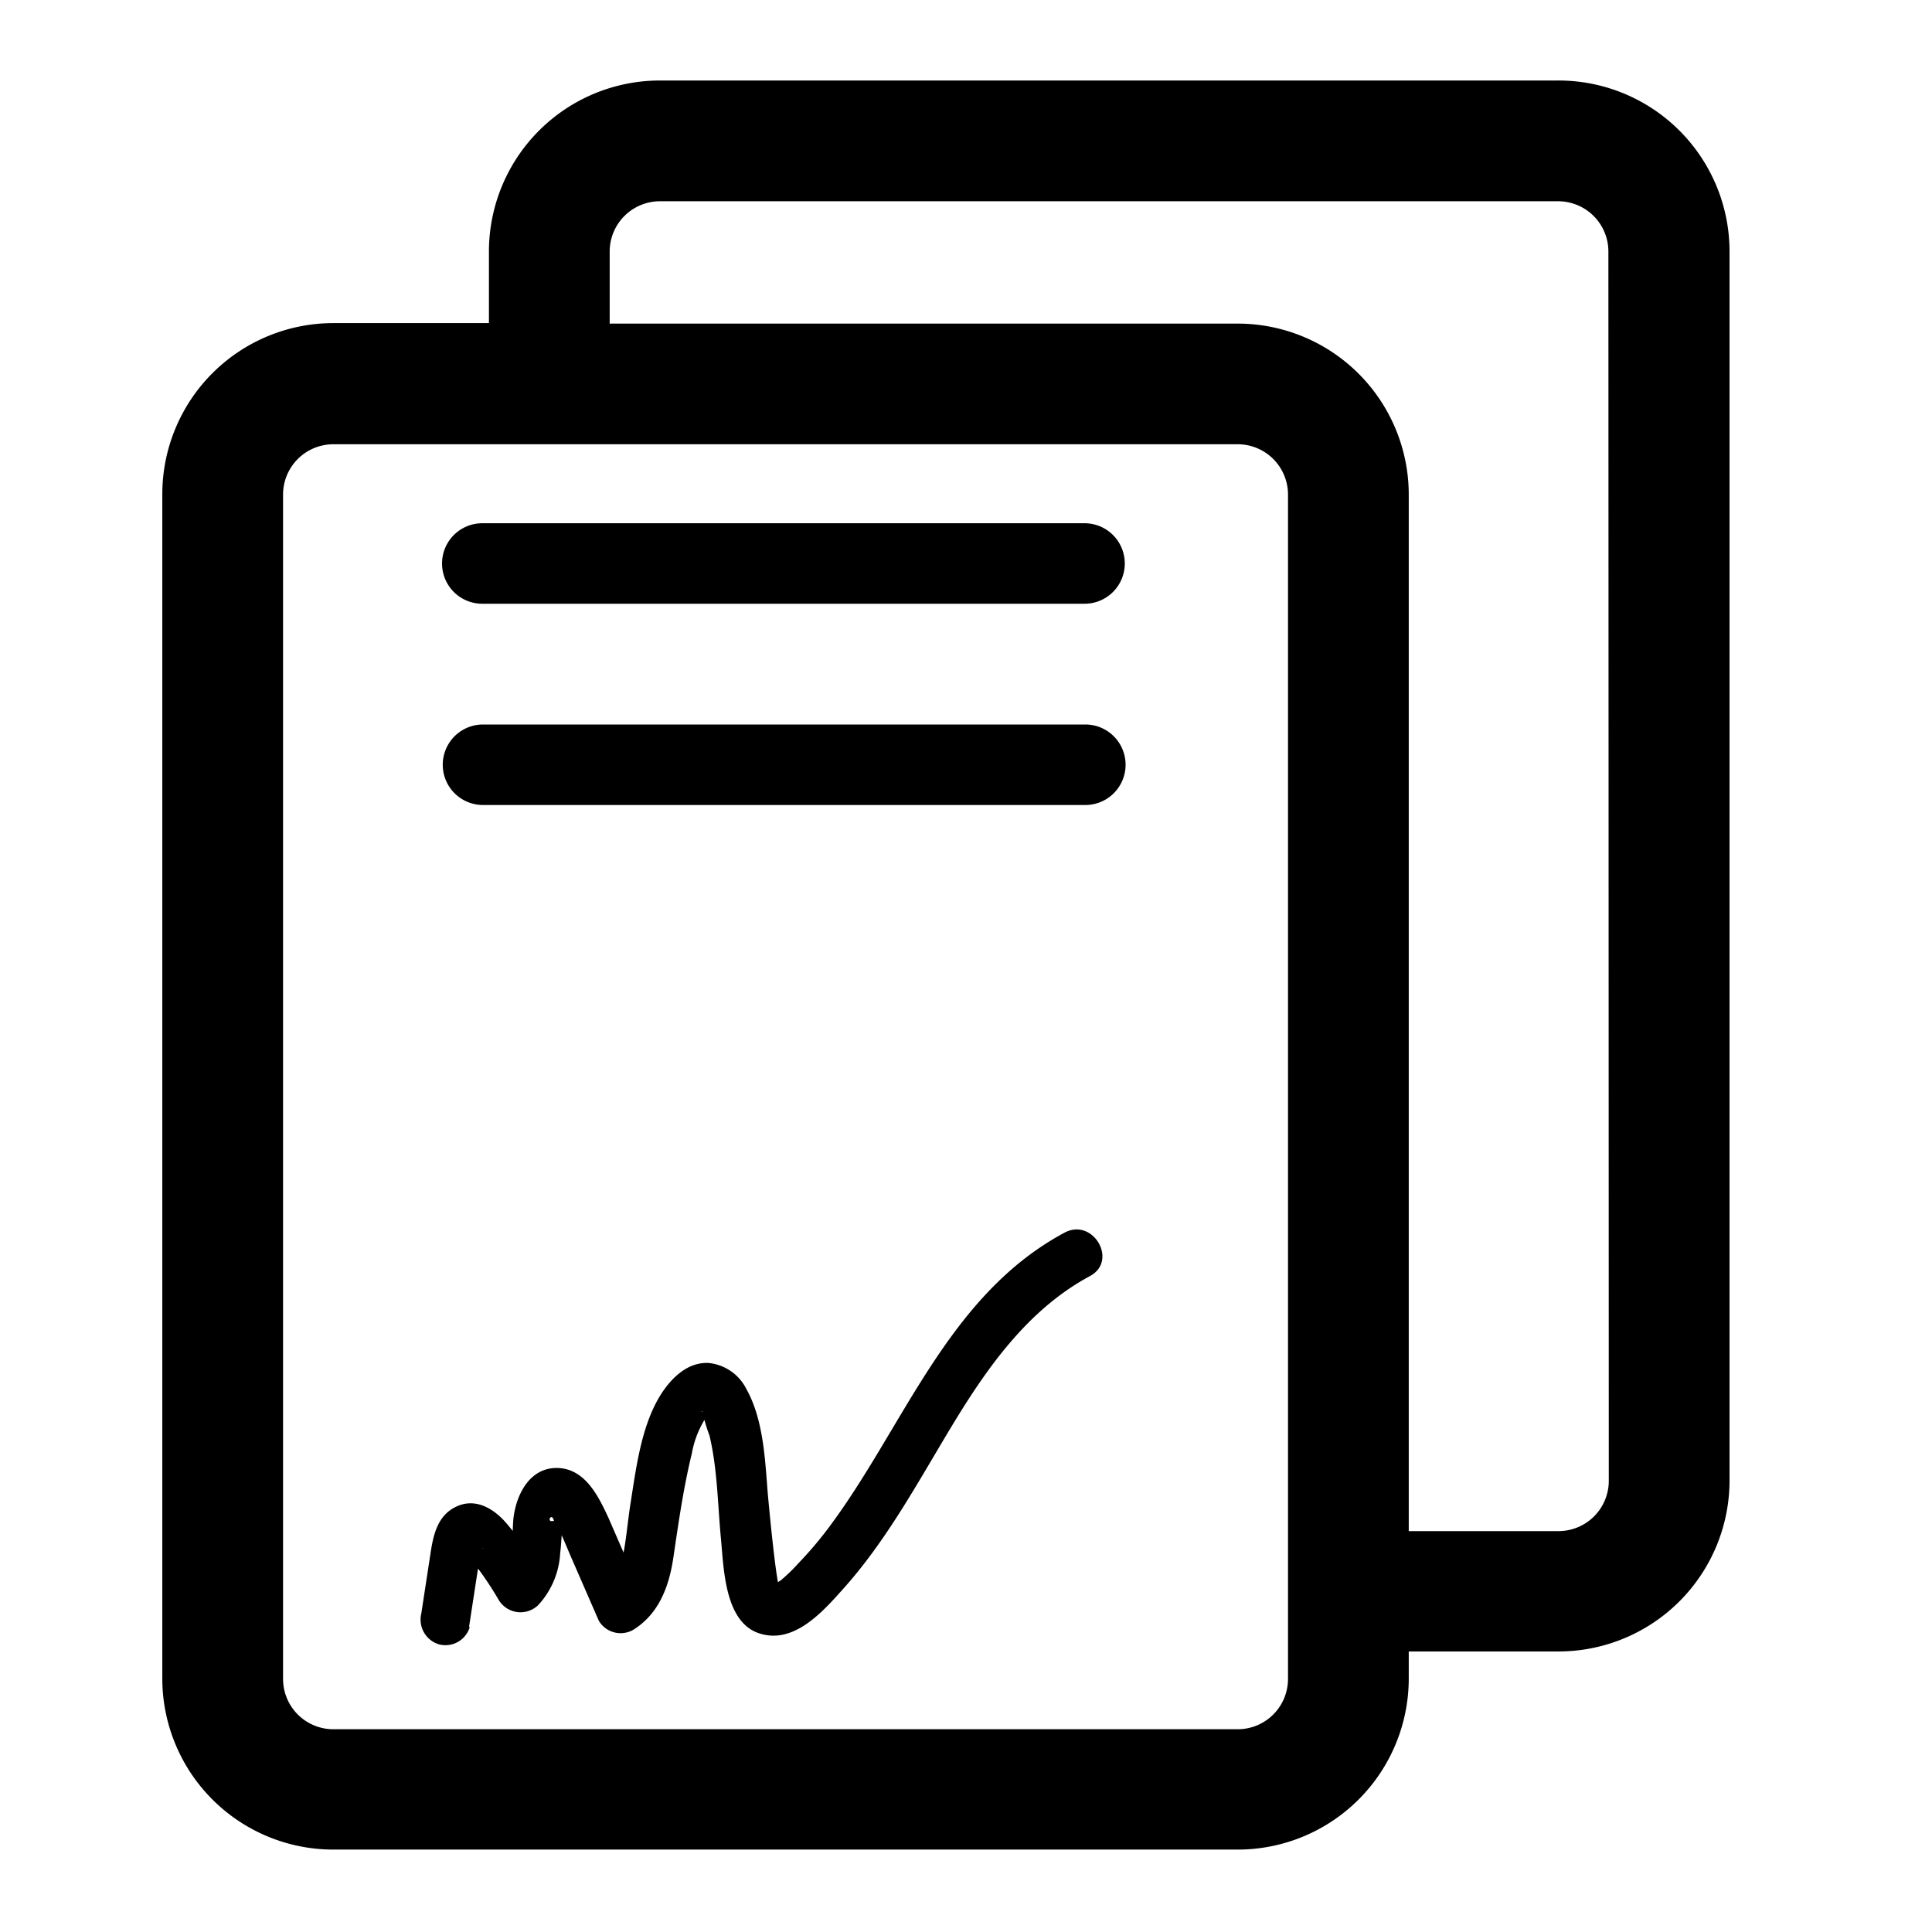 <svg xmlns="http://www.w3.org/2000/svg" viewBox="0 0 192 192"><defs><style>.cls-1{}</style></defs><g id="trim_area" data-name="trim area"><path class="cls-1" d="M154.84 8H65.59a17 17 0 0 0-17 17v7.11H33.13a17 17 0 0 0-17 17v117.7a17 17 0 0 0 17 17H123a17 17 0 0 0 17-17v-2.69h14.88a17 17 0 0 0 17-17V25a17 17 0 0 0-17.04-17ZM128 152.16v14.69a5 5 0 0 1-5 5H33.13a5 5 0 0 1-5-5V49.15a5 5 0 0 1 5-5H123a5 5 0 0 1 5 5Zm31.88-5a5 5 0 0 1-5 5H140v-103a17 17 0 0 0-17-17H60.59V25a5 5 0 0 1 5-5h89.25a5 5 0 0 1 5 5Z"/><path class="cls-1" d="m46.61 161.7.58-3.78.29-1.89a6.64 6.64 0 0 0 .32-1.9c-.14-.39 1-.43-.77 0-1.46.36-.79 0-.64.39s.79.94 1.08 1.31a33.35 33.35 0 0 1 2.09 3.17 2.53 2.53 0 0 0 3.93.51 8.27 8.27 0 0 0 2.18-5.15c.09-.73.12-1.46.18-2.19A8.69 8.69 0 0 1 56 151l.08-.35c.19-.48.11-.45-.25.07-1.86 1.25-1.1-.61-.81.32a7.52 7.52 0 0 0 .49.86c.45.94.84 1.91 1.25 2.86l2.75 6.31a2.52 2.52 0 0 0 3.42.9c2.59-1.61 3.58-4.37 4-7.26.51-3.46 1-6.89 1.83-10.29a9.66 9.66 0 0 1 1.45-3.63l.27-.29c.34-.3.09-.37-.78-.21 0 .06.14-.32.18.31a15.71 15.71 0 0 0 .63 2.07c.79 3.34.81 6.78 1.13 10.17.29 3 .35 8.32 3.78 9.47s6.3-2.09 8.33-4.36c4.37-4.86 7.46-10.64 10.82-16.2 3.53-5.84 7.6-11.63 13.74-14.93 2.84-1.52.32-5.84-2.52-4.32-11.73 6.3-16 19.48-23.59 29.52a37.4 37.4 0 0 1-2.83 3.31 17.58 17.58 0 0 1-1.81 1.75 5.65 5.65 0 0 0-.57.38.47.47 0 0 1-.25.11 1 1 0 0 1 .8.36c-.36.1-1.19-8.9-1.25-9.64-.26-3.31-.44-7.25-2.1-10.22a4.72 4.72 0 0 0-3.79-2.62c-2-.09-3.56 1.38-4.6 2.94-2.08 3.15-2.58 7.51-3.16 11.15-.27 1.73-.4 3.5-.76 5.21a4.21 4.21 0 0 1-1.48 2.9l3.42.9-3.33-7.66c-1-2.17-2.31-4.88-5-5s-4.1 2.39-4.44 4.81c-.21 1.53.12 4-1.06 5.23l3.93.51a36.52 36.52 0 0 0-3.54-5c-1.25-1.48-3.07-2.62-5-1.73-1.82.83-2.29 2.67-2.57 4.49l-.94 6.14a2.57 2.57 0 0 0 1.74 3.07 2.52 2.52 0 0 0 3.08-1.74ZM107.78 60H47.93a4 4 0 0 1 0-8h59.85a4 4 0 0 1 0 8Zm.11 20H48a4 4 0 0 1 0-8h59.86a4 4 0 0 1 0 8Z"/></g></svg>